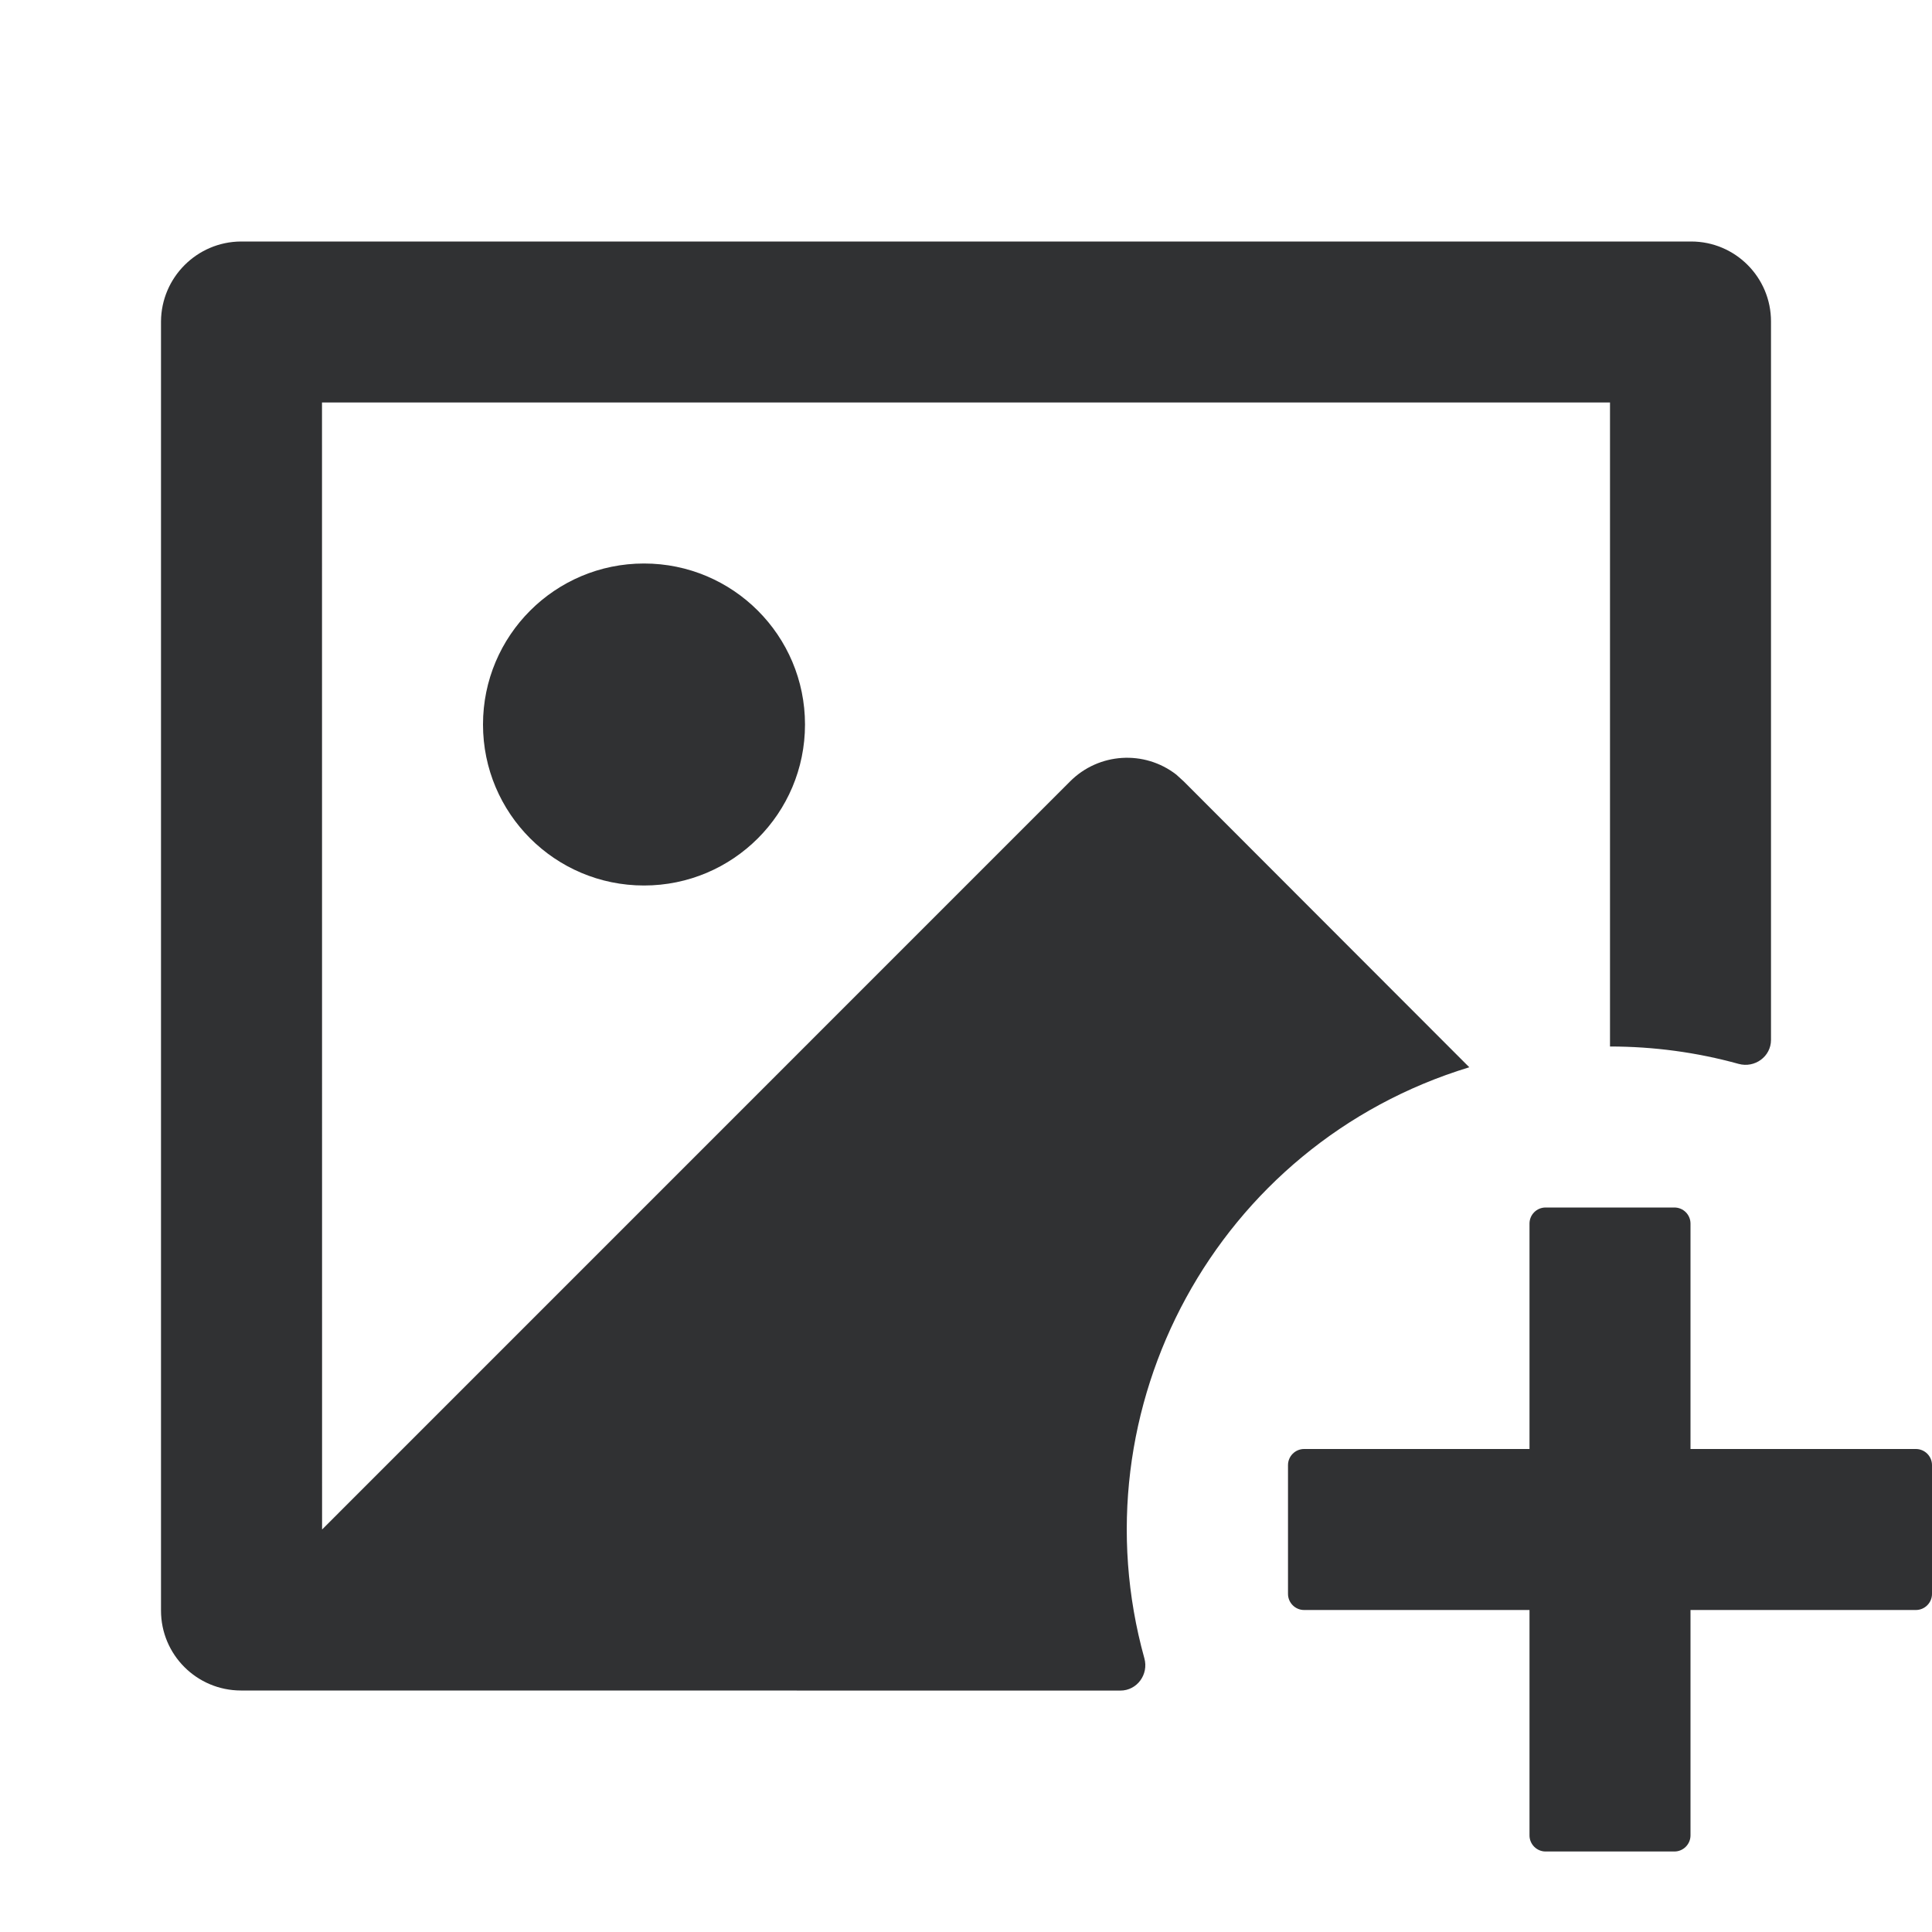 <svg xmlns="http://www.w3.org/2000/svg" xmlns:xlink="http://www.w3.org/1999/xlink" fill="none" version="1.1" width="24" height="24" viewBox="0 0 24 24"><defs><clipPath id="master_svg0_1412_1942"><rect x="0" y="0" width="24" height="24" rx="0"/></clipPath></defs><g clip-path="url(#master_svg0_1412_1942)"><g><path d="M21,15.2L21,18L23.8,18C23.91,18,24,18.09,24,18.2L24,19.8C24,19.91,23.91,20,23.8,20L21,20L21,22.8C21,22.91,20.91,23,20.8,23L19.2,23C19.09,23,19,22.91,19,22.8L19,20L16.2,20C16.09,20,16,19.91,16,19.8L16,18.2C16,18.09,16.09,18,16.2,18L19,18L19,15.2C19,15.089,19.09,15,19.2,15L20.8,15C20.91,15,21,15.089,21,15.2M21.008,3C21.556,3,22,3.445,22,3.993L22,12.918C22,13.125,21.798,13.271,21.598,13.216C21.078,13.072,20.541,13,20,13L20,5L4,5L4.001,19L13.293,9.707C13.649,9.35,14.215,9.314,14.613,9.623L14.706,9.708L18.252,13.258C15.116,14.213,13.352,17.491,14.216,20.601C14.271,20.8,14.125,21.001,13.918,21.001L2.992,21C2.444,20.999,2,20.555,2,20.007L2,3.993C2.004,3.447,2.446,3.004,2.992,3L21.008,3ZM8,7C9.105,7,10,7.895,10,9C10,10.105,9.105,11,8,11C6.895,11,6,10.105,6,9C6,7.895,6.895,7,8,7Z" fill="#303133" fill-opacity="1"/></g></g></svg>